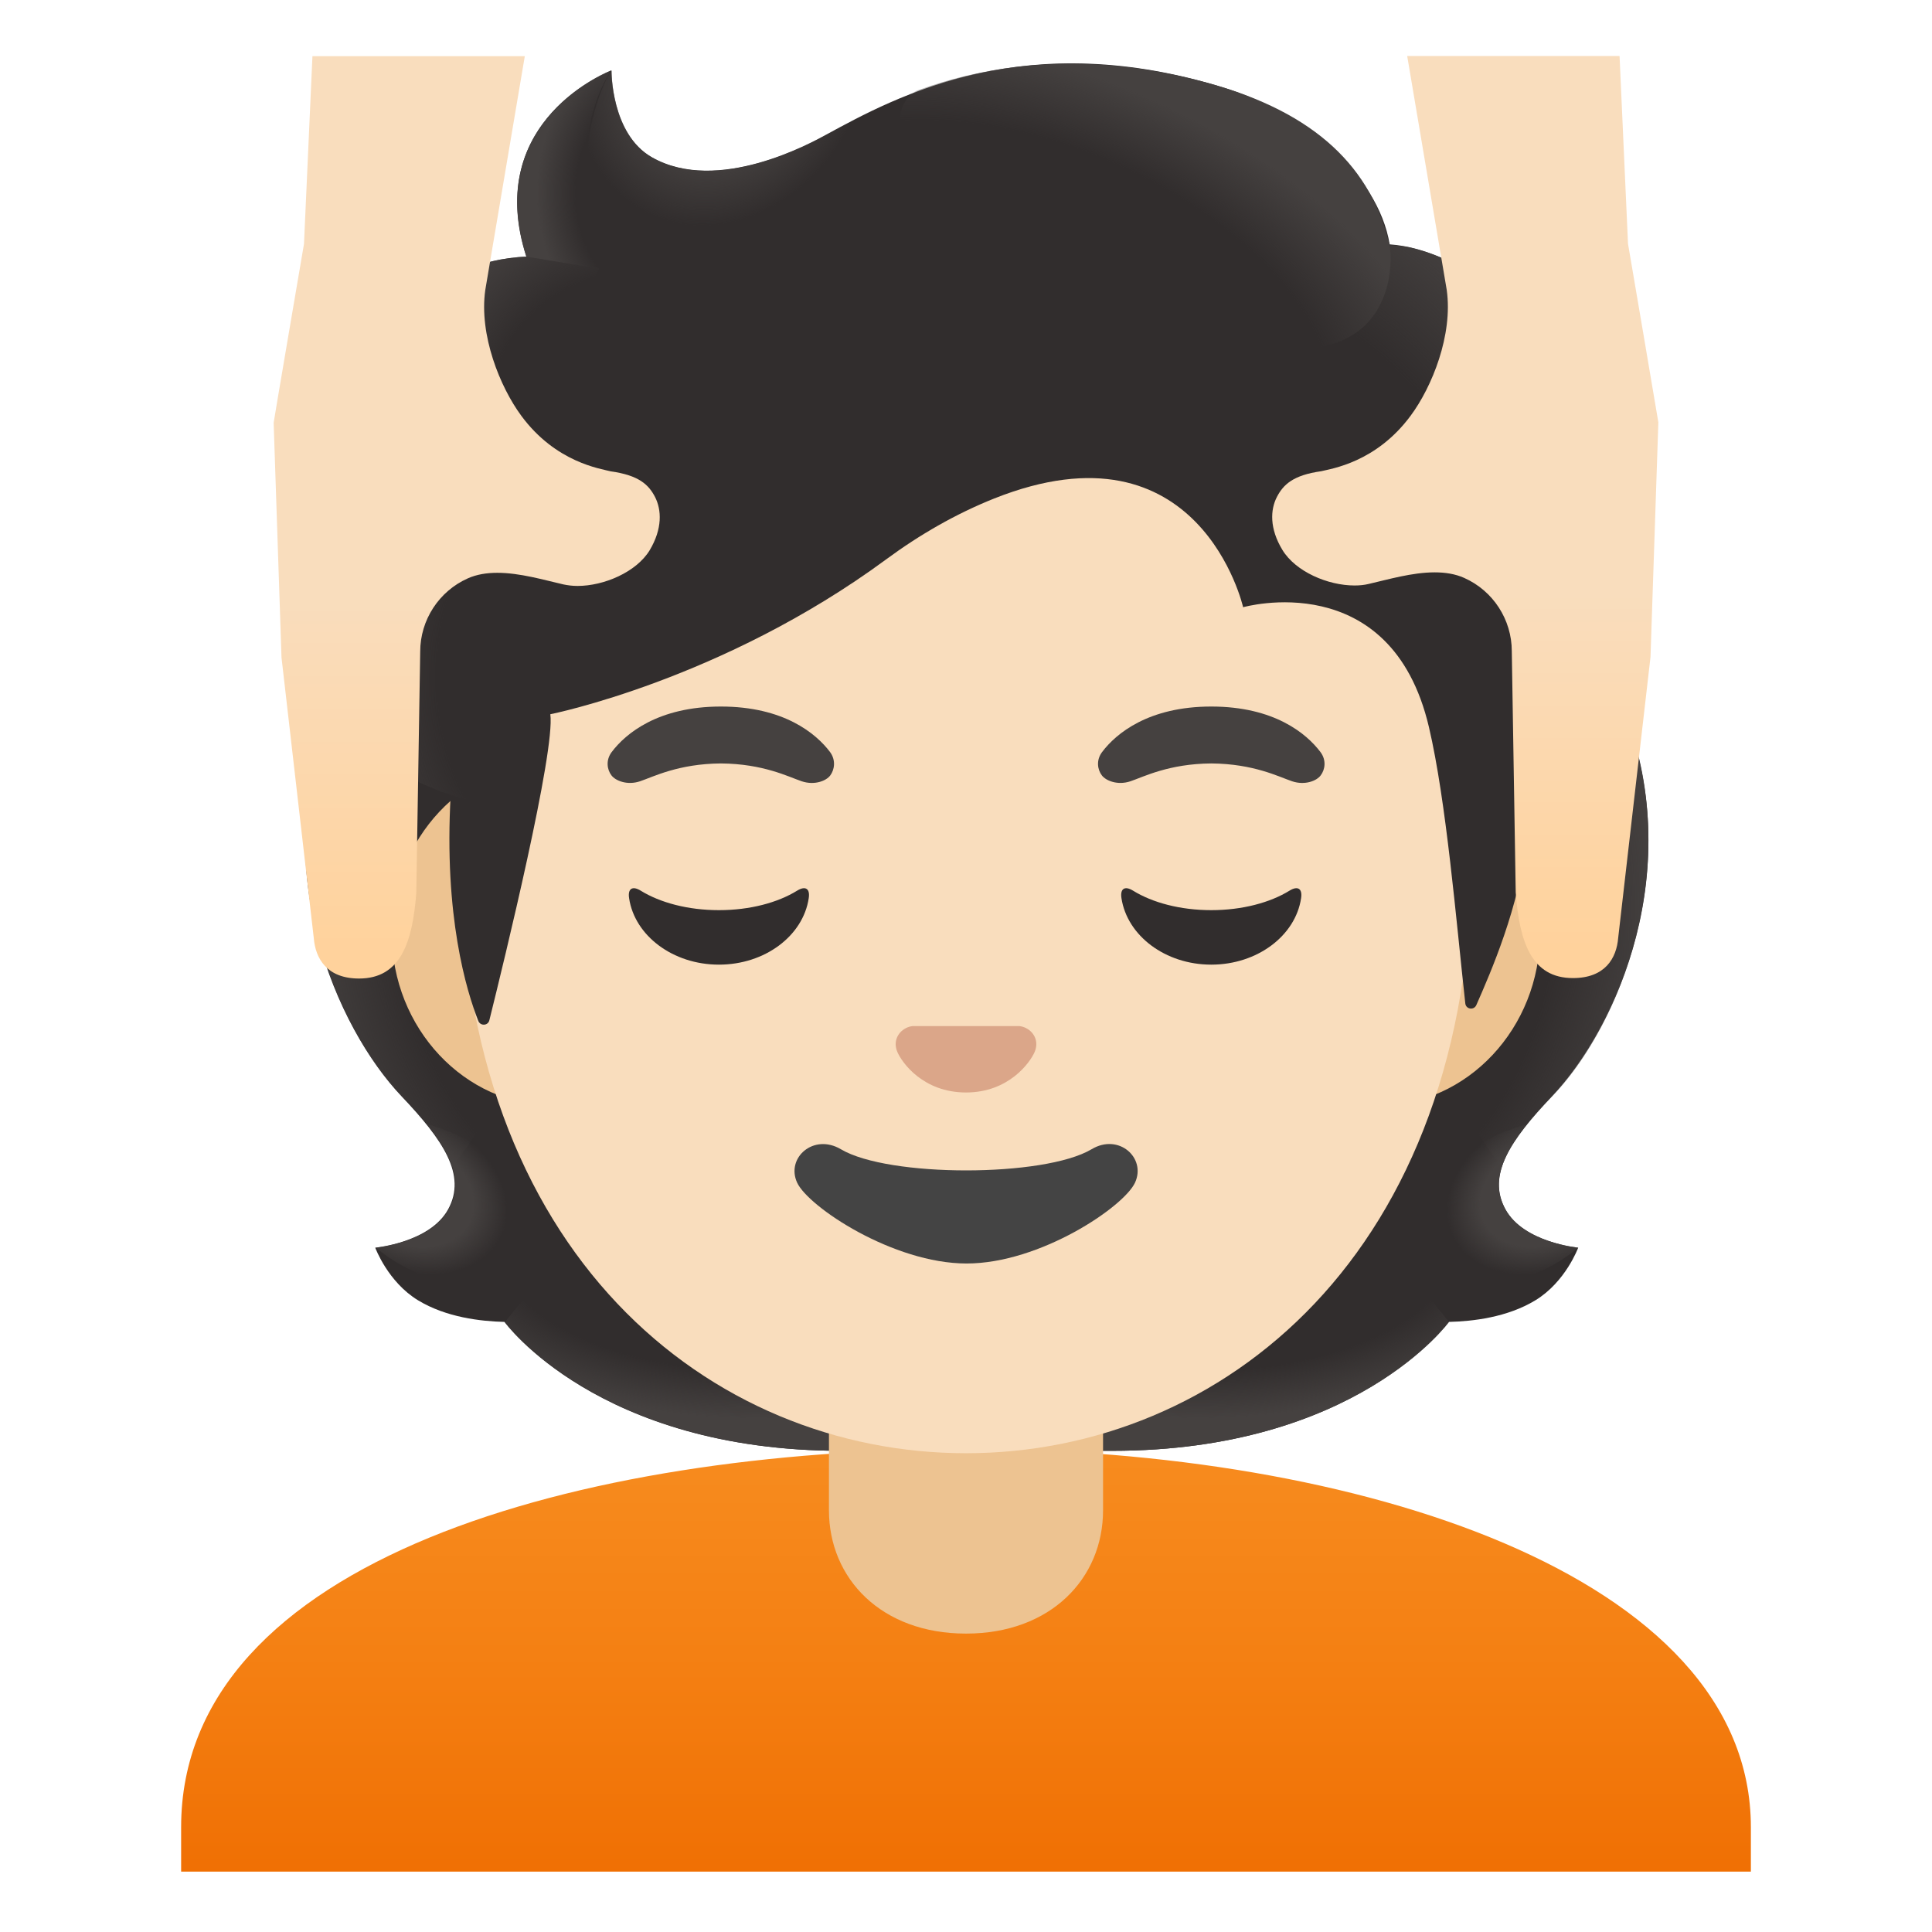 <svg enable-background="new 0 0 128 128" version="1.1" viewBox="0 0 128 128" xmlns="http://www.w3.org/2000/svg"><path d="m99.74 80.12c-1.25-2.28 0.35-4.6 3.07-7.47 4.32-4.56 9.03-15.12 4.66-25.85 0.03-0.06-0.86-1.87-0.84-1.93l-1.8-0.09c-0.58-0.08-20.34-0.12-40.11-0.12s-39.54 0.04-40.12 0.12c0 0-2.66 1.96-2.64 2.02-4.37 10.73 0.34 21.29 4.66 25.85 2.72 2.87 4.32 5.19 3.07 7.47-1.21 2.21-4.83 2.54-4.83 2.54s0.83 2.27 2.84 3.49c1.86 1.13 4.14 1.39 5.72 1.43 0 0 6.17 8.54 22.31 8.54h8.98 8.98c16.13 0 22.31-8.54 22.31-8.54 1.58-0.04 3.86-0.3 5.72-1.43 2.01-1.22 2.84-3.49 2.84-3.49s-3.6-0.32-4.82-2.54z" fill="#312D2D"/><radialGradient id="i" cx="98.867" cy="45.569" r="23.503" gradientTransform="matrix(1 0 0 .491 -19.513 60.048)" gradientUnits="userSpaceOnUse"><stop stop-color="#454140" stop-opacity="0" offset=".728"/><stop stop-color="#454140" offset="1"/></radialGradient><path d="m64.71 96.12v-9.48l28.68-2.27 2.61 3.21s-6.17 8.54-22.31 8.54h-8.98z" fill="url(#i)"/><radialGradient id="h" cx="75.718" cy="49.063" r="6.946" gradientTransform="matrix(-.906 .424 -.314 -.672 186.51 79.81)" gradientUnits="userSpaceOnUse"><stop stop-color="#454140" offset=".663"/><stop stop-color="#454140" stop-opacity="0" offset="1"/></radialGradient><path d="m95.93 83.44c-4.3-6.52 5.23-8.96 5.23-8.96s0.01 0.01 0.01 0.01c-1.66 2.06-2.41 3.86-1.44 5.63 1.21 2.21 4.83 2.54 4.83 2.54s-4.92 4.38-8.63 0.78z" fill="url(#h)"/><radialGradient id="g" cx="93.72" cy="68.712" r="30.509" gradientTransform="matrix(-.075 -.997 .831 -.062 34.389 157.02)" gradientUnits="userSpaceOnUse"><stop stop-color="#454140" stop-opacity="0" offset=".725"/><stop stop-color="#454140" offset="1"/></radialGradient><path d="m107.49 46.8c4.26 10.39-0.22 21.09-4.43 25.6-0.58 0.62-3.02 3.02-3.58 4.94 0 0-9.58-13.35-12.44-21.2-0.58-1.58-1.1-3.22-1.17-4.9-0.05-1.26 0.14-2.77 0.87-3.84 0.89-1.32 20.24-1.71 20.24-1.71 0 0.01 0.51 1.11 0.51 1.11z" fill="url(#g)"/><radialGradient id="f" cx="44.958" cy="68.712" r="30.509" gradientTransform="matrix(.075 -.997 -.831 -.062 98.709 108.39)" gradientUnits="userSpaceOnUse"><stop stop-color="#454140" stop-opacity="0" offset=".725"/><stop stop-color="#454140" offset="1"/></radialGradient><path d="m21.97 46.8c-4.26 10.39 0.23 21.09 4.43 25.6 0.58 0.62 3.02 3.02 3.58 4.94 0 0 9.58-13.35 12.44-21.2 0.58-1.58 1.1-3.22 1.17-4.9 0.05-1.26-0.15-2.77-0.87-3.84-0.89-1.32-1.94-0.97-3.45-0.97-2.89 0-15.54-0.74-16.52-0.74-0.01 0.01-0.78 1.11-0.78 1.11z" fill="url(#f)"/><radialGradient id="e" cx="50.105" cy="45.569" r="23.503" gradientTransform="matrix(-1 0 0 .491 100.21 60.048)" gradientUnits="userSpaceOnUse"><stop stop-color="#454140" stop-opacity="0" offset=".728"/><stop stop-color="#454140" offset="1"/></radialGradient><path d="m64.75 96.12v-9.48l-28.68-2.27-2.61 3.21s6.17 8.54 22.31 8.54h8.98z" fill="url(#e)"/><radialGradient id="d" cx="26.957" cy="49.063" r="6.946" gradientTransform="matrix(.906 .424 .314 -.672 -12.884 100.48)" gradientUnits="userSpaceOnUse"><stop stop-color="#454140" offset=".663"/><stop stop-color="#454140" stop-opacity="0" offset="1"/></radialGradient><path d="m33.53 83.44c4.3-6.52-5.23-8.96-5.23-8.96s-0.01 0.01-0.01 0.01c1.66 2.06 2.41 3.86 1.44 5.63-1.21 2.21-4.83 2.54-4.83 2.54s4.92 4.38 8.63 0.78z" fill="url(#d)"/><linearGradient id="c" x1="64" x2="64" y1="32.5" y2=".982" gradientTransform="matrix(1 0 0 -1 0 128)" gradientUnits="userSpaceOnUse"><stop stop-color="#F78C1F" offset="0"/><stop stop-color="#F47F12" offset=".482"/><stop stop-color="#EF6C00" offset="1"/></linearGradient><path d="m64.13 96h-0.13c-25.49 0.03-52 7.28-52 25.06v2.94h104v-2.94c0-16.76-26.26-25.06-51.87-25.06z" fill="url(#c)"/><path d="m91.33 50.43h-54.66c-5.89 0-10.71 5.14-10.71 11.41s4.82 11.41 10.71 11.41h54.65c5.89 0 10.71-5.14 10.71-11.41s-4.81-11.41-10.7-11.41z" fill="#EDC391"/><path d="m54.92 90.08v9.98c0 4.51 3.46 8.17 9.08 8.17s9.08-3.66 9.08-8.17v-9.98h-18.16z" fill="#EDC391"/><path d="m64 11.07c-17.4 0-33.52 18.61-33.52 45.4 0 26.64 16.61 39.81 33.52 39.81s33.52-13.18 33.52-39.82c0-26.78-16.12-45.39-33.52-45.39z" fill="#F9DDBD"/><path d="m72.32 76.14c-3.15 1.87-13.47 1.87-16.61 0-1.81-1.07-3.65 0.57-2.9 2.21 0.74 1.61 6.37 5.36 11.23 5.36s10.42-3.75 11.16-5.36c0.75-1.64-1.08-3.29-2.88-2.21z" fill="#444"/><path d="m67.86 68.06c-0.11-0.04-0.21-0.07-0.32-0.08h-7.08c-0.11 0.01-0.22 0.04-0.32 0.08-0.64 0.26-0.99 0.92-0.69 1.63s1.71 2.69 4.55 2.69 4.25-1.99 4.55-2.69c0.3-0.71-0.05-1.37-0.69-1.63z" fill="#DBA689"/><g fill="#312D2D"><path d="m47.63 60.3c-2.06 0-3.9-0.5-5.18-1.29-0.55-0.34-0.87-0.14-0.77 0.5 0.37 2.48 2.9 4.4 5.95 4.4 3.06 0 5.58-1.92 5.95-4.4 0.1-0.64-0.22-0.84-0.77-0.5-1.28 0.79-3.12 1.29-5.18 1.29z"/><path d="m80.25 60.3c-2.06 0-3.9-0.5-5.18-1.29-0.55-0.34-0.87-0.14-0.77 0.5 0.38 2.48 2.9 4.4 5.95 4.4s5.58-1.92 5.95-4.4c0.1-0.64-0.22-0.84-0.77-0.5-1.28 0.79-3.13 1.29-5.18 1.29z"/></g><g fill="#454140"><path d="m54.99 49.82c-0.93-1.23-3.07-3.01-7.23-3.01s-6.31 1.79-7.23 3.01c-0.41 0.54-0.31 1.17-0.02 1.55 0.26 0.35 1.04 0.68 1.9 0.39s2.54-1.16 5.35-1.18c2.81 0.02 4.49 0.89 5.35 1.18s1.64-0.03 1.9-0.39c0.28-0.38 0.38-1.01-0.02-1.55z"/><path d="m87.48 49.82c-0.93-1.23-3.07-3.01-7.23-3.01s-6.31 1.79-7.23 3.01c-0.41 0.54-0.31 1.17-0.02 1.55 0.26 0.35 1.04 0.68 1.9 0.39s2.54-1.16 5.35-1.18c2.81 0.02 4.49 0.89 5.35 1.18s1.64-0.03 1.9-0.39c0.29-0.38 0.39-1.01-0.02-1.55z"/></g><path d="m104.93 25.19c-2.45-3.71-7.94-8.67-12.86-9-0.79-4.74-5.86-8.75-10.77-10.31-13.28-4.21-21.92 0.51-26.56 3.04-0.97 0.53-7.19 3.98-11.55 1.5-2.73-1.55-2.68-5.76-2.68-5.76s-8.56 3.26-5.63 12.34c-2.94 0.12-6.79 1.36-8.83 5.49-2.43 4.91-1.57 9.02-0.86 10.99-2.53 2.15-5.71 6.72-3.53 12.65 1.64 4.47 8.2 6.52 8.2 6.52-0.46 8.04 1.04 12.99 1.83 14.99 0.14 0.35 0.64 0.32 0.73-0.04 0.99-3.98 4.38-17.86 4.04-20.28 0 0 11.39-2.26 22.25-10.26 2.21-1.63 4.6-3.01 7.15-4.03 13.64-5.43 16.5 7.2 16.5 7.2s9.79-2.79 12.31 7.94c1.15 4.9 1.8 12.79 2.41 18.31 0.04 0.39 0.57 0.47 0.73 0.11 0.96-2.18 2.86-6.53 3.32-10.95 0.16-1.56 4.36-3.62 6.16-10.3 2.38-8.91-0.58-17.48-2.36-20.15z" fill="#312D2D"/><radialGradient id="b" cx="82.802" cy="84.806" r="35.761" gradientTransform="matrix(.308 .952 .706 -.228 -2.542 -16.242)" gradientUnits="userSpaceOnUse"><stop stop-color="#454140" stop-opacity="0" offset=".699"/><stop stop-color="#454140" offset="1"/></radialGradient><path d="m101.07 55.69c0.16-1.56 4.36-3.62 6.16-10.3 0.19-0.71 0.36-1.44 0.5-2.16 1.46-8.12-1.17-15.58-2.8-18.04-2.26-3.43-7.13-7.92-11.74-8.84-0.4-0.05-0.79-0.1-1.17-0.12 0 0 0.33 2.15-0.54 3.88-1.12 2.23-3.42 2.76-3.42 2.76 12.03 12.01 11.17 22.06 13.01 32.82z" fill="url(#b)"/><radialGradient id="a" cx="47.938" cy="123.8" r="9.376" gradientTransform="matrix(.881 .473 .56 -1.045 -63.674 110.92)" gradientUnits="userSpaceOnUse"><stop stop-color="#454140" offset=".58"/><stop stop-color="#454140" stop-opacity="0" offset="1"/></radialGradient><path d="m57.65 7.41c-1.1 0.53-2.07 1.06-2.9 1.52-0.97 0.53-7.19 3.98-11.55 1.5-2.68-1.52-2.68-5.6-2.68-5.74-1.24 1.57-4.97 12.83 5.95 13.58 4.71 0.32 7.61-3.78 9.33-7.26 0.6-1.28 1.58-3.11 1.85-3.6z" fill="url(#a)"/><radialGradient id="o" cx="158.78" cy="63.544" r="28.825" gradientTransform="matrix(-.938 -.394 -.218 .528 231.67 50.272)" gradientUnits="userSpaceOnUse"><stop stop-color="#454140" stop-opacity="0" offset=".699"/><stop stop-color="#454140" offset="1"/></radialGradient><path d="m79.93 5.47c7.35 1.99 10.93 5.73 12.12 10.72 0.35 1.47 0.77 15.14-25.32-0.4-9.71-5.78-7.06-9.4-5.92-9.81 4.44-1.6 10.89-2.74 19.12-0.51z" fill="url(#o)"/><radialGradient id="n" cx="44.174" cy="115.24" r="8.606" gradientTransform="matrix(1 0 0 -1.223 0 153.73)" gradientUnits="userSpaceOnUse"><stop stop-color="#454140" stop-opacity="0" offset=".702"/><stop stop-color="#454140" offset="1"/></radialGradient><path d="m40.47 4.68c-0.01 0.01-0.03 0.01-0.06 0.03h-0.01c-0.94 0.39-8.27 3.79-5.53 12.3l7.81 1.26c-6.91-7.01-2.18-13.6-2.18-13.6s-0.01 0-0.03 0.01z" fill="url(#n)"/><radialGradient id="m" cx="42.989" cy="100.05" r="16.141" gradientTransform="matrix(-.966 -.26 -.243 .904 108.84 -51.303)" gradientUnits="userSpaceOnUse"><stop stop-color="#454140" stop-opacity="0" offset=".66"/><stop stop-color="#454140" offset="1"/></radialGradient><path d="m39.7 17.78-4.83-0.78c-0.19 0-0.83 0.06-1.18 0.11-2.72 0.38-5.92 1.78-7.65 5.38-1.86 3.87-1.81 7.2-1.31 9.42 0.15 0.75 0.45 1.58 0.45 1.58s2.39-2.26 8.08-2.42l6.44-13.29z" fill="url(#m)"/><radialGradient id="l" cx="39.16" cy="84.468" r="16.946" gradientTransform="matrix(.991 .136 .192 -1.392 -15.809 155.78)" gradientUnits="userSpaceOnUse"><stop stop-color="#454140" stop-opacity="0" offset=".598"/><stop stop-color="#454140" offset="1"/></radialGradient><path d="m24.95 33.69c-2.38 2.11-5.58 6.82-3.22 12.65 1.78 4.4 8.12 6.32 8.12 6.32 0 0.02 1.27 0.4 1.92 0.4l1.48-21.97c-3.04 0-5.96 0.91-7.85 2.23 0.02 0.01-0.46 0.33-0.45 0.37z" fill="url(#l)"/><linearGradient id="k" x1="30.922" x2="30.922" y1="124.38" y2="64.739" gradientTransform="matrix(1 0 0 -1 0 128)" gradientUnits="userSpaceOnUse"><stop stop-color="#F9DDBD" offset=".599"/><stop stop-color="#FFD29C" offset="1"/></linearGradient><path d="m43.4 32.93c-0.42-0.81-1.06-1.44-2.93-1.7-0.68-0.18-3.64-0.58-5.93-3.68-1.41-1.91-2.81-5.35-2.39-8.33l2.62-15.5h-14.07l-0.56 12.44s-2.01 11.78-2.01 11.85l0.52 15.55 2.14 18.6c0.11 1.35 0.87 2.67 3 2.67 2.73 0 3.54-2.36 3.79-5.67l0.26-15.99c0-2.09 1.24-4 3.15-4.85 0.6-0.27 1.27-0.37 1.96-0.37 1.5 0 3.11 0.48 4.38 0.77 0.29 0.06 0.6 0.1 0.93 0.1 1.76 0 3.9-0.92 4.78-2.36 0.86-1.44 0.79-2.68 0.36-3.53z" fill="url(#k)"/><linearGradient id="j" x1="97.079" x2="97.079" y1="123.88" y2="65.207" gradientTransform="matrix(1 0 0 -1 0 128)" gradientUnits="userSpaceOnUse"><stop stop-color="#F9DDBD" offset=".599"/><stop stop-color="#FFD29C" offset="1"/></linearGradient><path d="m107.86 16.15-0.56-12.44h-14.07l2.62 15.5c0.42 2.99-0.98 6.43-2.39 8.33-2.29 3.1-5.25 3.51-5.93 3.68-1.86 0.26-2.51 0.89-2.93 1.7-0.44 0.85-0.5 2.09 0.36 3.51 0.88 1.45 3.02 2.36 4.78 2.36 0.33 0 0.64-0.03 0.93-0.1 1.27-0.29 2.88-0.77 4.38-0.77 0.69 0 1.36 0.1 1.96 0.37 1.91 0.85 3.15 2.76 3.15 4.85l0.26 15.99c0.25 3.31 1.06 5.67 3.79 5.67 2.13 0 2.89-1.31 3-2.67l2.14-18.6 0.52-15.55c0-0.05-2.01-11.83-2.01-11.83z" fill="url(#j)"/></svg>
